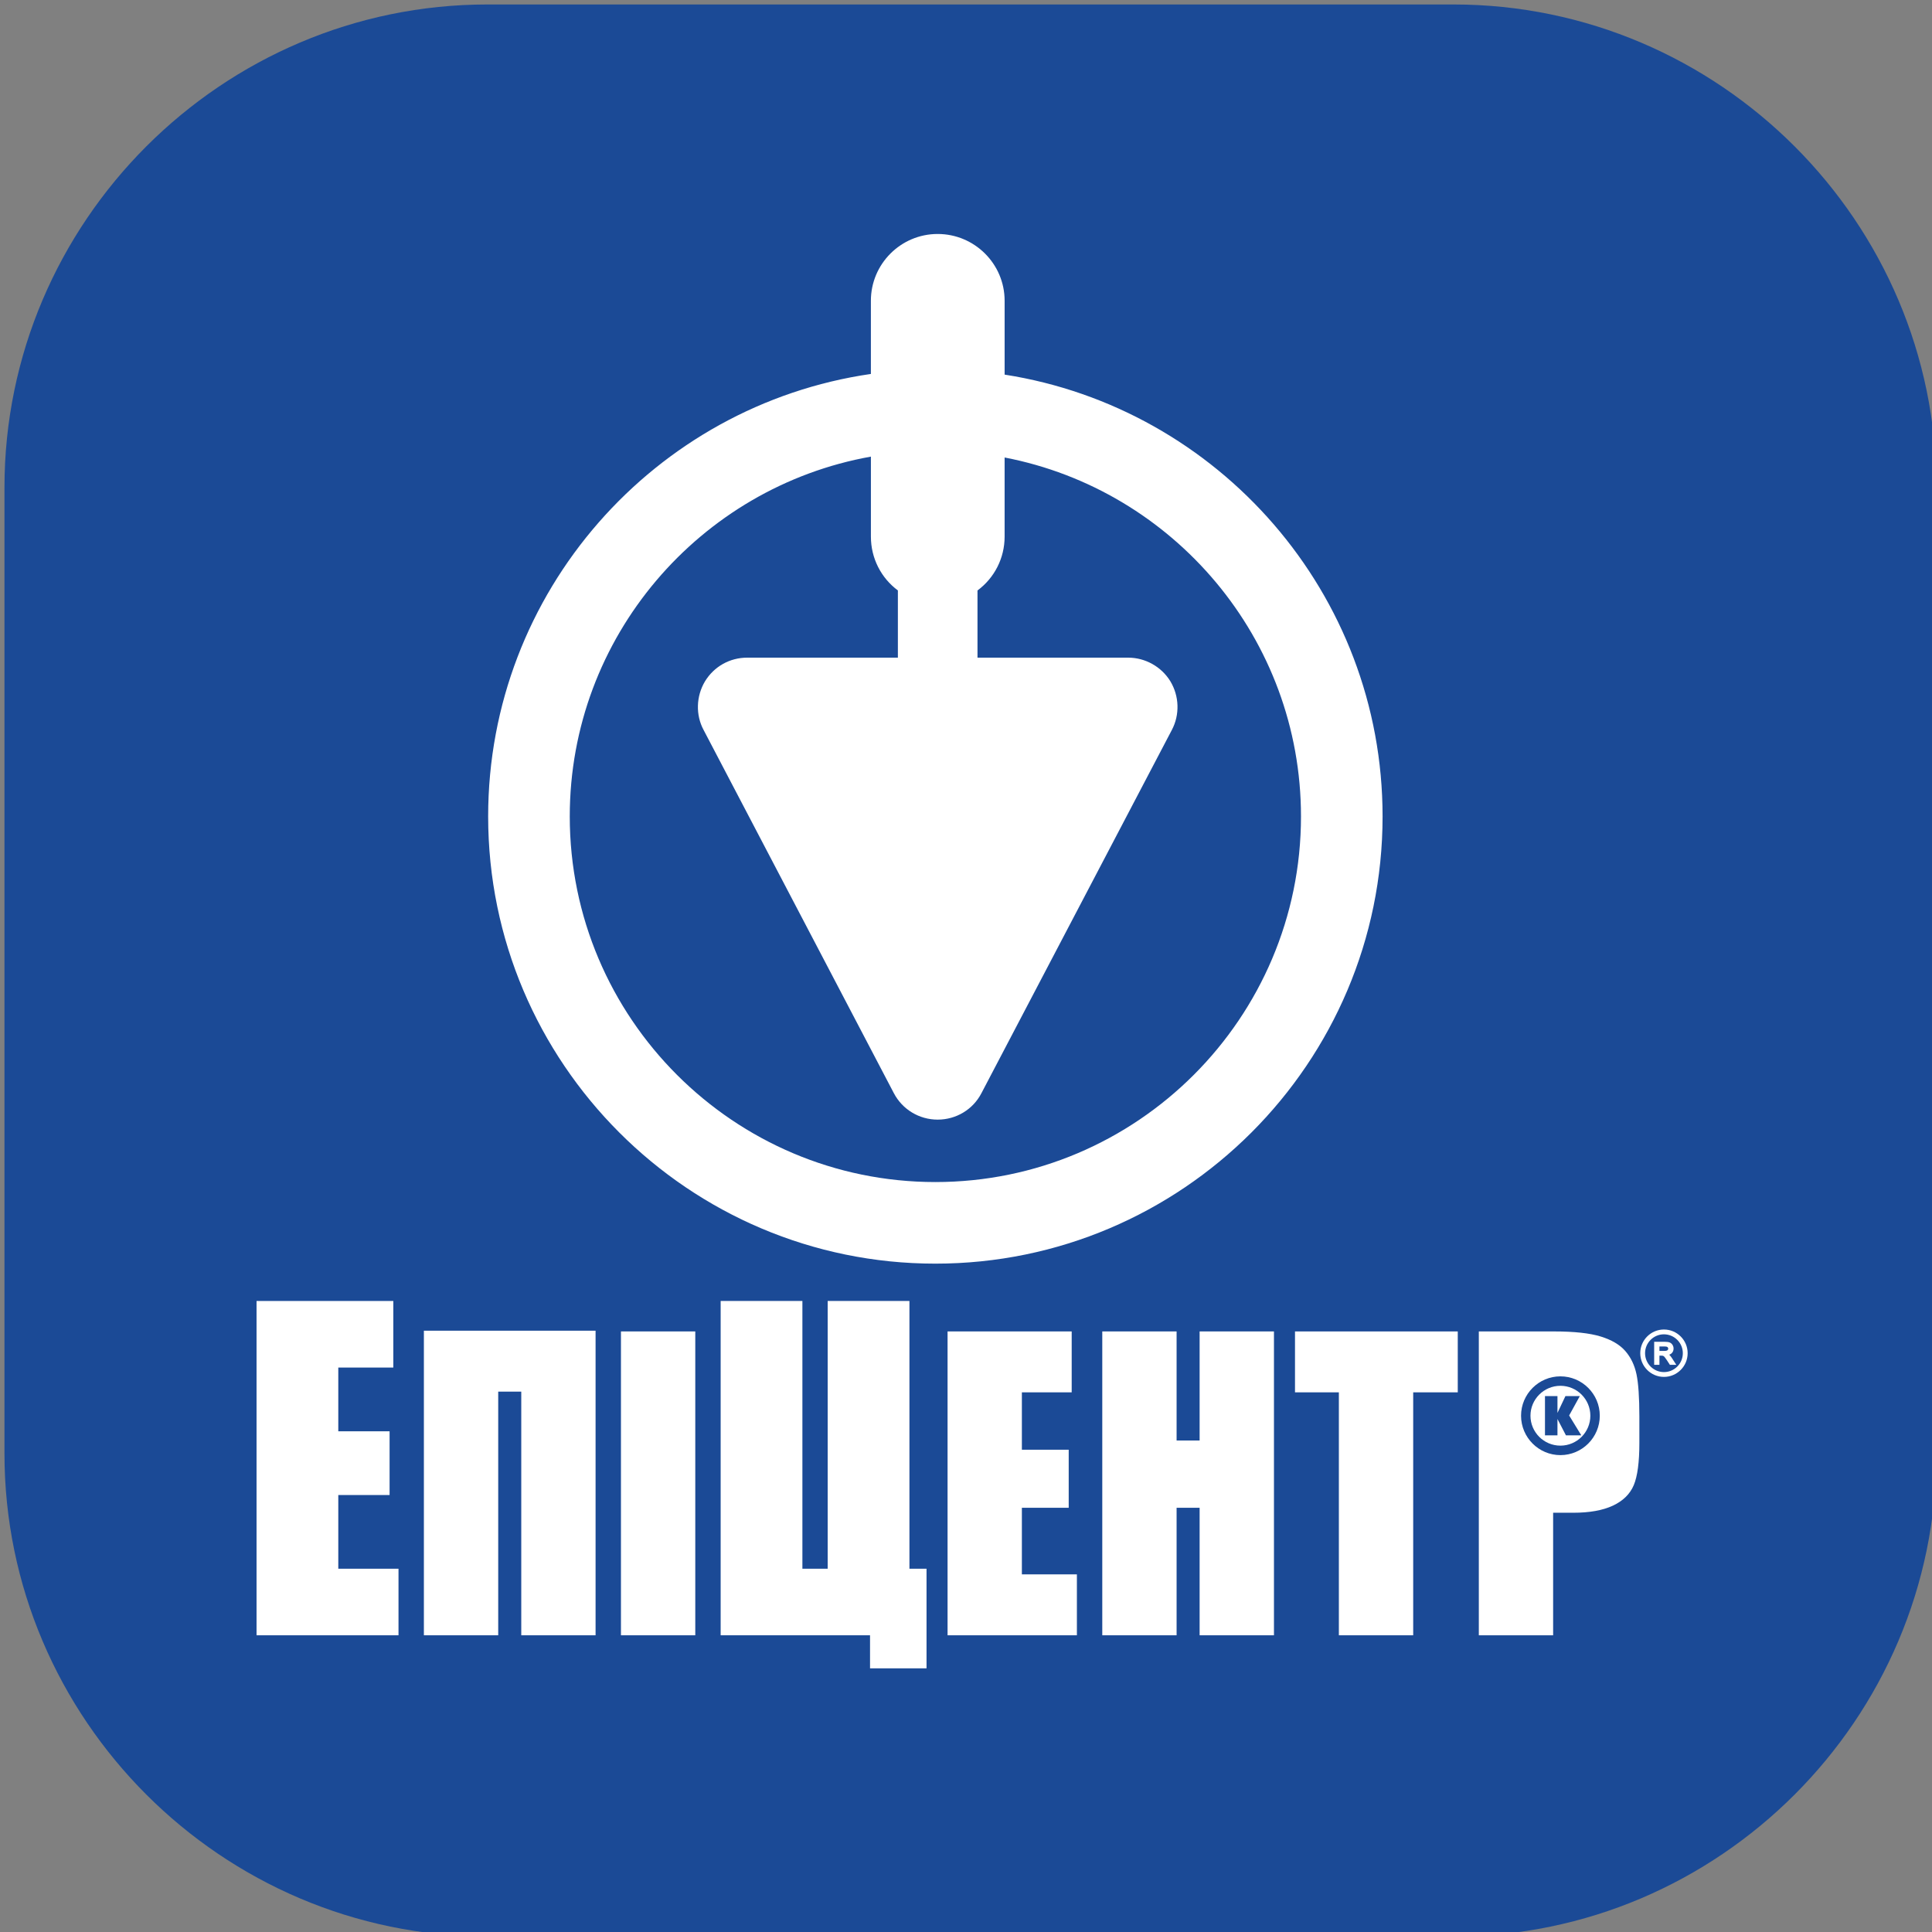 <?xml version="1.0" encoding="utf-8"?>
<!DOCTYPE svg PUBLIC "-//W3C//DTD SVG 1.1//EN" "http://www.w3.org/Graphics/SVG/1.1/DTD/svg11.dtd">
<svg version="1.1" id="Layer_1" xmlns="http://www.w3.org/2000/svg" xmlns:xlink="http://www.w3.org/1999/xlink" x="0px" y="0px" width="216px" height="216px" viewBox="0 0 216 216" enable-background="new 0 0 216 216" xml:space="preserve">
<rect x="0" y="0" width="216" height="216" fill="#808080" stroke="none"/>
<path fill-rule="evenodd" clip-rule="evenodd" fill="#1B4A96" d="M54.5,0.5h108.003c29.699,0,53.997,24.3,53.997,54v108.003
	c0,29.699-24.298,53.997-53.997,53.997H54.5c-29.7,0-54-24.298-54-53.997V54.5C0.5,24.8,24.8,0.5,54.5,0.5z"/>
<path fill="#FFFFFF" d="M186.468,150.912c-0.026,0.039-0.064,0.066-0.115,0.084c-0.066,0.025-0.163,0.037-0.289,0.037h-0.537v-0.495
	h0.612c0.138,0,0.24,0.024,0.295,0.073c0.051,0.044,0.075,0.098,0.075,0.167C186.509,150.827,186.495,150.87,186.468,150.912
	 M187.276,152.379l-0.408-0.626c-0.078-0.115-0.16-0.211-0.244-0.292c0.113-0.045,0.209-0.104,0.282-0.178
	c0.134-0.137,0.2-0.307,0.2-0.505c0-0.153-0.039-0.292-0.117-0.417c-0.08-0.132-0.194-0.224-0.331-0.276
	c-0.127-0.047-0.302-0.07-0.532-0.07h-1.188v2.571h0.589v-1.023h0.227c0.094,0,0.13,0.008,0.145,0.011
	c0.03,0.006,0.064,0.021,0.099,0.043c0.021,0.014,0.063,0.047,0.124,0.123c0.056,0.069,0.13,0.172,0.22,0.307
	c-0.001,0,0.313,0.479,0.313,0.479l0.039,0.062h0.719L187.276,152.379z"/>
<g>
	<path fill="#FFFFFF" d="M174.455,162.684c-2.425,0-4.399-1.977-4.399-4.406c0-2.425,1.975-4.4,4.399-4.4
		c2.428,0,4.403,1.976,4.403,4.4C178.858,160.707,176.883,162.684,174.455,162.684 M182.962,153.646
		c-0.214-1.014-0.626-1.877-1.242-2.589c-0.615-0.713-1.536-1.258-2.759-1.634c-1.229-0.378-2.967-0.567-5.226-0.567h-8.401v33.972
		h8.308v-13.701h2.252c1.824,0,3.3-0.266,4.434-0.796c1.13-0.53,1.907-1.293,2.327-2.285c0.418-0.992,0.628-2.572,0.628-4.736
		v-2.956C183.281,156.229,183.175,154.66,182.962,153.646"/>
	<path fill="#FFFFFF" d="M175.074,160.474l-0.948-1.83v1.83h-1.396v-4.389h1.396v1.884l0.891-1.884h1.608l-1.193,2.167l1.361,2.222
		H175.074z M174.455,154.934c-1.844,0-3.347,1.504-3.347,3.344c0,1.848,1.503,3.346,3.347,3.346c1.849,0,3.348-1.498,3.348-3.346
		C177.803,156.438,176.304,154.934,174.455,154.934"/>
	<path fill="#FFFFFF" d="M186.029,148.641c-1.46,0-2.647,1.189-2.647,2.649c0,1.461,1.188,2.649,2.647,2.649
		c1.463,0,2.652-1.188,2.652-2.649C188.682,149.83,187.492,148.641,186.029,148.641 M188.142,151.29
		c0,1.164-0.947,2.111-2.112,2.111c-1.163,0-2.109-0.947-2.109-2.111s0.946-2.112,2.109-2.112
		C187.194,149.181,188.142,150.126,188.142,151.29"/>
	<path fill="#FFFFFF" d="M104.576,132.155c-22.54,0-40.876-18.336-40.876-40.877c0-20.079,14.558-36.812,33.668-40.228V60
		c0,2.402,1.131,4.612,3.016,6.011v7.515H83.542c-1.946,0-3.708,0.983-4.729,2.658c-0.991,1.666-1.048,3.745-0.156,5.416
		l21.277,40.619c0.955,1.823,2.834,2.956,4.898,2.956c2.076,0,3.952-1.136,4.893-2.956l21.29-40.611
		c0.897-1.697,0.836-3.779-0.172-5.448c-0.999-1.625-2.803-2.634-4.711-2.634h-16.847v-7.511c1.896-1.403,3.032-3.615,3.032-6.016
		v-8.851c18.849,3.627,33.135,20.239,33.135,40.131C145.453,113.819,127.117,132.155,104.576,132.155 M112.318,41.883v-8.259
		c0-4.118-3.357-7.465-7.486-7.465c-4.117,0-7.466,3.348-7.466,7.465v8.184c-24.165,3.506-42.79,24.351-42.79,49.471
		c0,27.566,22.43,49.998,49.998,49.998c27.57,0,50-22.432,50-49.998C154.574,66.343,136.225,45.615,112.318,41.883"/>
	<polygon fill="#FFFFFF" points="120.398,176.016 114.247,176.016 114.247,168.571 119.482,168.571 119.482,162.081 
		114.247,162.081 114.247,155.665 119.816,155.665 119.816,148.855 105.939,148.855 105.939,182.827 120.398,182.827 	"/>
	<polygon fill="#FFFFFF" points="55.7,155.585 58.278,155.585 58.278,182.827 66.586,182.827 66.586,148.774 47.391,148.774 
		47.391,182.827 55.701,182.827 55.701,155.585 	"/>
	<polygon fill="#FFFFFF" points="44.553,175.385 37.821,175.385 37.821,167.146 43.556,167.146 43.556,160.021 37.821,160.021 
		37.821,152.894 43.972,152.894 43.972,145.451 28.682,145.451 28.682,182.827 44.553,182.827 	"/>
	<polygon fill="#FFFFFF" points="131.545,168.571 134.119,168.571 134.119,182.827 142.43,182.827 142.43,148.855 134.119,148.855 
		134.119,161.051 131.545,161.051 131.545,148.855 123.236,148.855 123.236,182.827 131.545,182.827 	"/>
	<polygon fill="#FFFFFF" points="149.687,182.827 157.997,182.827 157.997,155.665 162.98,155.665 162.98,148.856 144.782,148.856 
		144.782,155.665 149.687,155.665 	"/>
	<rect x="69.423" y="148.855" fill="#FFFFFF" width="8.31" height="33.972"/>
	<polygon fill="#FFFFFF" points="103.587,175.385 101.676,175.385 101.676,145.449 92.535,145.449 92.535,175.385 89.709,175.385 
		89.709,145.449 80.57,145.449 80.57,182.826 97.271,182.826 97.271,186.522 103.587,186.522 	"/>
</g>
</svg>
